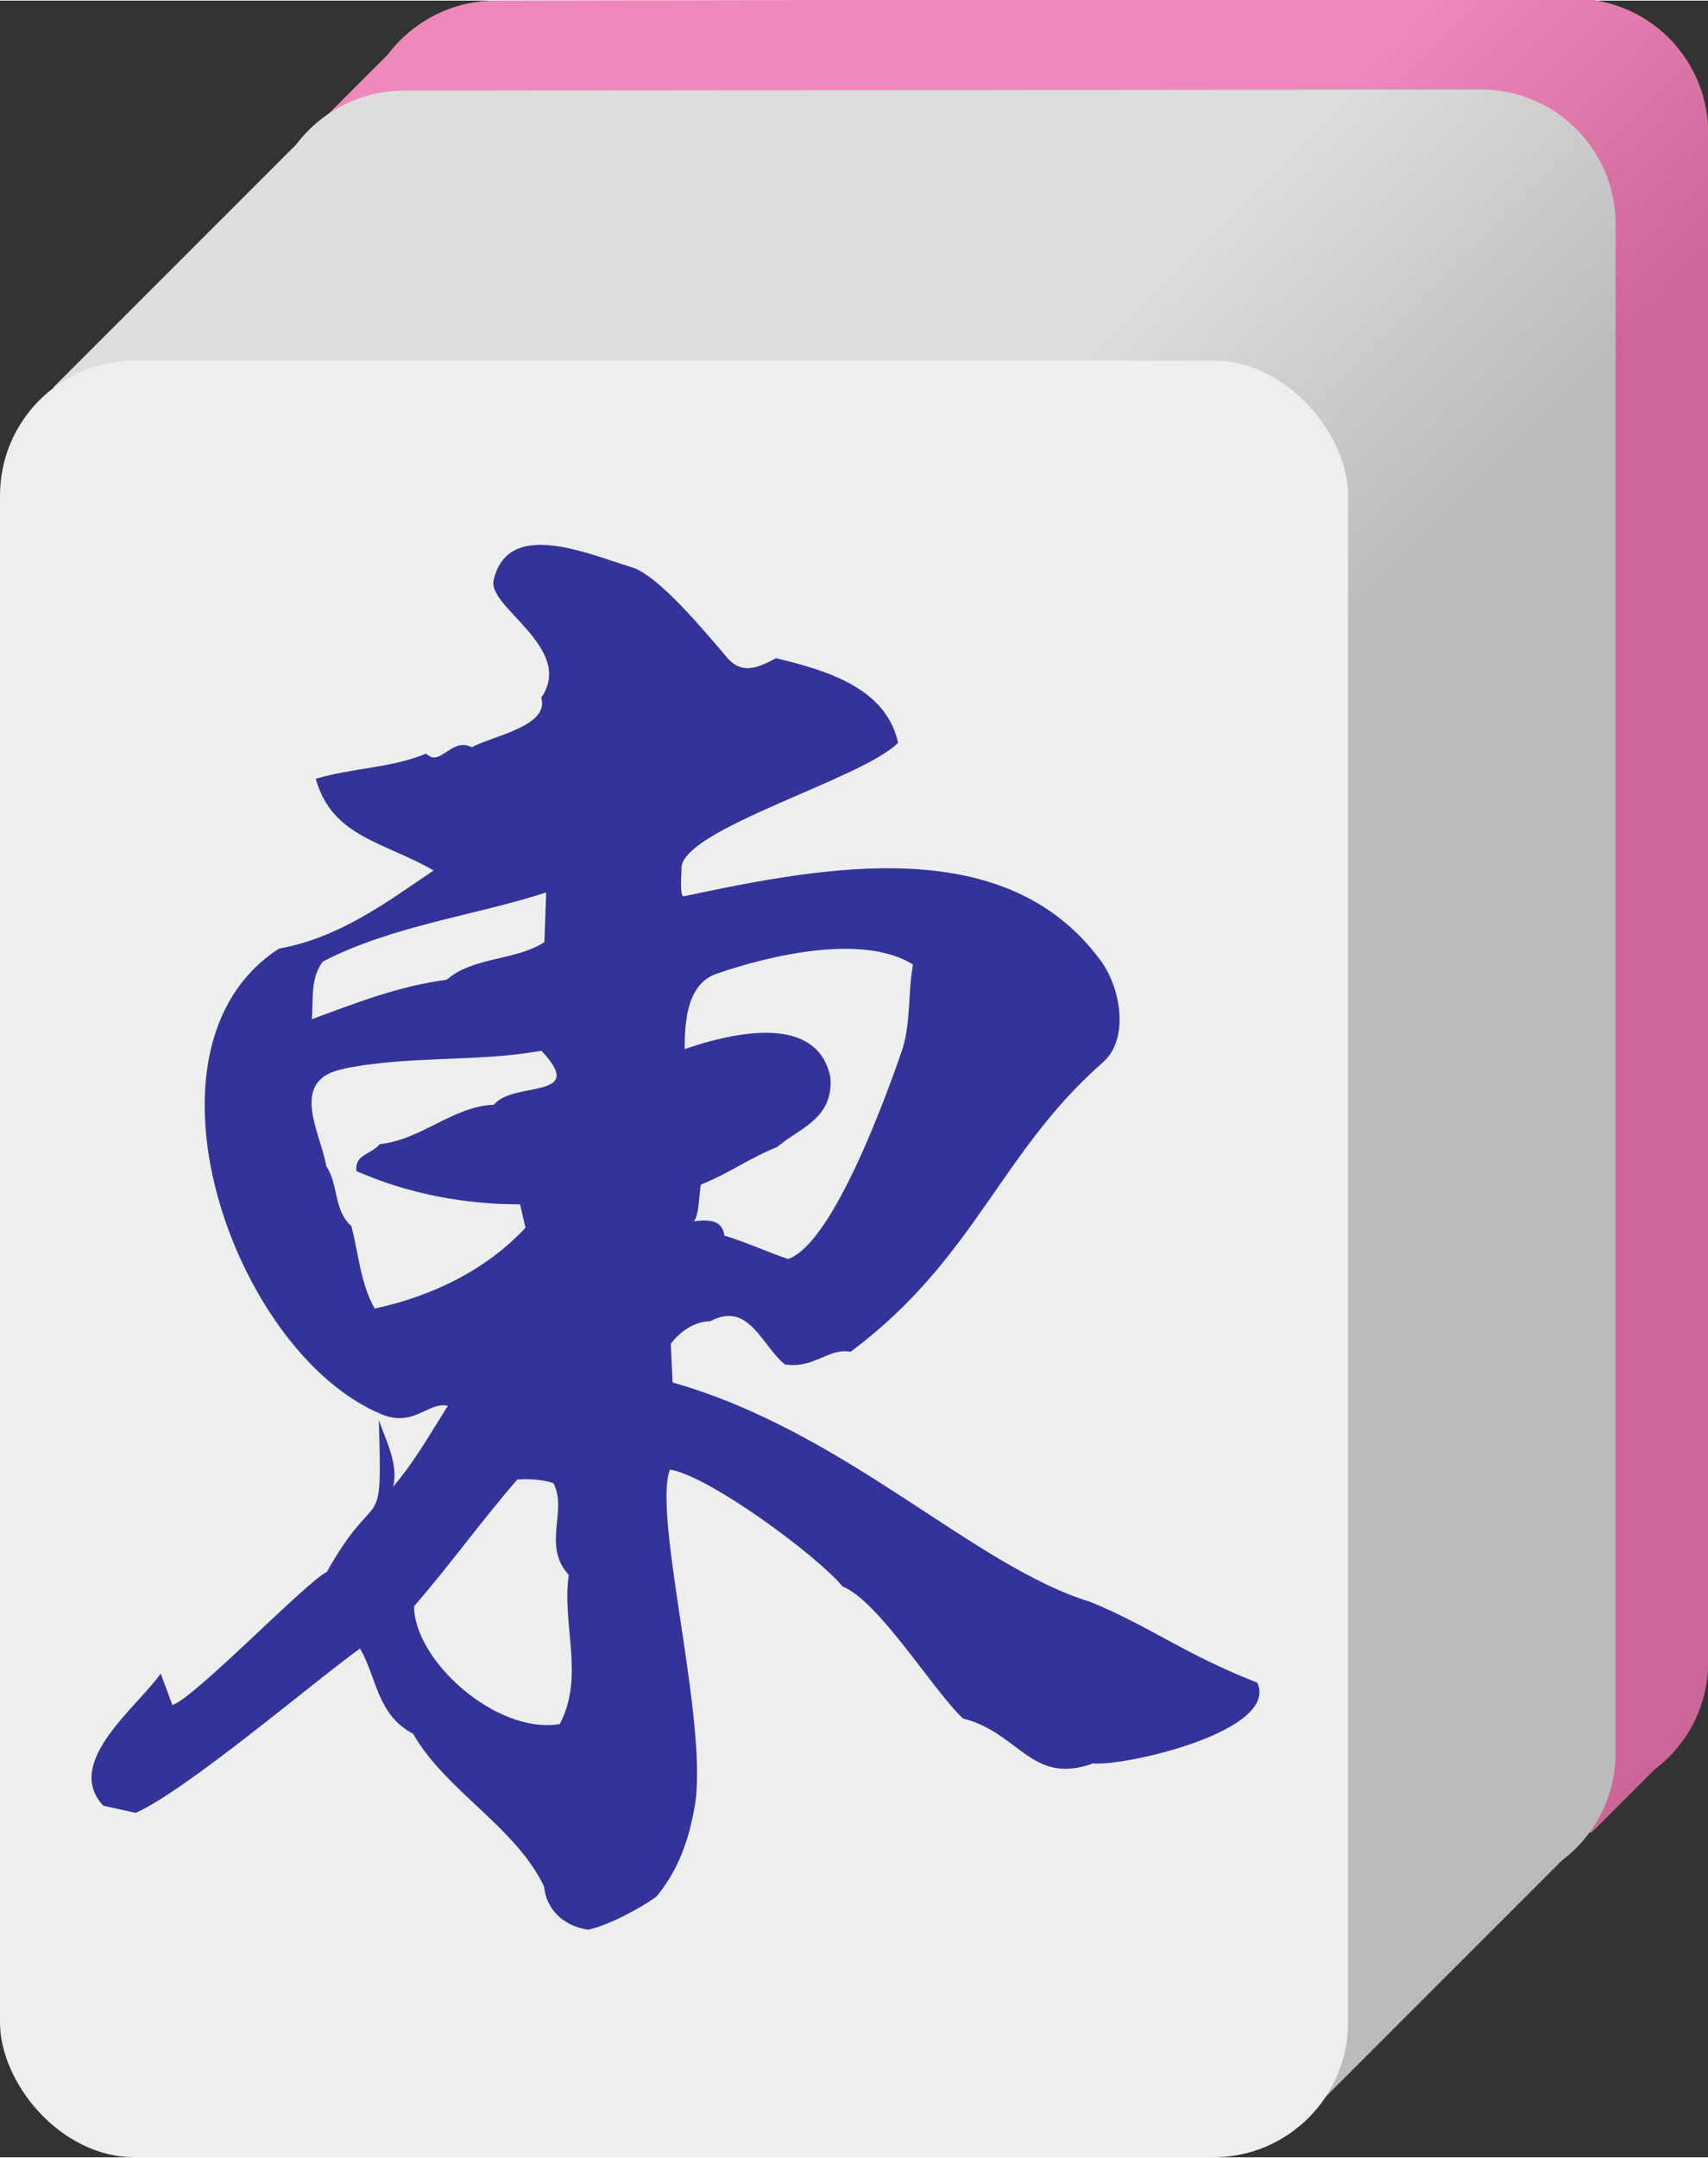 <svg xmlns="http://www.w3.org/2000/svg" width="190" height="240" viewBox="0 0 50.3 63.5"><rect x="0" y="0" width="50.3" height="63.5" fill="#333333" stroke="none"/><defs><linearGradient id="TA" x1="39.75" x2="47.7" y1="2.65" y2="10.6" gradientUnits="userSpaceOnUse"><stop stop-color="#e8b" offset="0"/><stop stop-color="#c69" offset="1"/></linearGradient><linearGradient id="TB" x1="31.8" x2="39.75" y1="10.6" y2="18.55" gradientUnits="userSpaceOnUse"><stop stop-color="#ddd" offset="0"/><stop stop-color="#bbb" offset="1"/></linearGradient></defs><path d="M14.6 0c-1.3 0-2.45.624-3.18 1.59v-.001l-1.85 1.85v50.5h37.3l1.85-1.85-.003.001c.965-.723 1.59-1.87 1.59-3.18v-45a3.96 3.96 0 0 0-3.97-3.97z" fill="url(#TA)"/><path d="M11.9 2.65c-1.3 0-2.45.625-3.18 1.59v-.002l-7.14 7.14v50.8h37l7.41-7.41h-.002c.964-.723 1.59-1.87 1.59-3.18v-45a3.96 3.96 0 0 0-3.97-3.97z" fill="url(#TB)"/><rect y="10.6" width="39.7" height="52.9" ry="3.97" fill="#eee"/><g transform='translate(0,10)'><path d="M32.2 41.9c-1.83.661-2.17-.9-3.84-1.32-.9-.847-2.46-3.44-3.55-3.89-.741-.9-3.92-3.25-5.08-3.44-.529 1.4 1.19 7.62.714 10-.212 1.16-.582 1.93-1.11 2.57-.423.318-1.4.847-2.01.979-.741-.106-1.24-.609-1.3-1.27-.847-1.77-2.88-2.8-3.86-4.5-1.06-.556-1.06-1.64-1.56-2.51-1.3.926-5.11 4.18-6.61 4.84l-.952-.212c-1.19-1.27 1.01-2.91 1.69-3.89l.344.926c.635-.185 3.97-3.65 4.55-3.92 1.51-2.7 1.64-.873 1.53-4.47.212.609.582 1.3.423 1.96.635-.741 1.11-1.59 1.61-2.38-.582-.132-1.01.661-1.98.238-4.34-1.83-7.49-10.8-2.99-13.7 1.77-.318 3.15-1.35 4.55-2.3-1.46-.847-2.99-.979-3.47-2.7 1.06-.318 2.25-.318 3.25-.741.423.423.741-.503 1.35-.185.529-.318 2.3-.609 2.04-1.46 1.01-1.46-1.61-2.67-1.4-3.47.423-1.83 2.83-.741 4.07-.37.794.238 2.2 1.96 2.73 2.57.423.556.847.476 1.51.106 1.56.37 3.25.9 3.6 2.49-1.06 1.08-6.48 2.57-6.38 3.73 0 .132-.053.741.053.794 4.23-.9 9.52-1.9 12.3 1.9.582.794.847 2.3.053 2.99-3.04 2.67-3.76 5.79-7.43 8.52-.635-.132-1.06.503-1.93.37-.688-.556-1.06-1.88-2.2-1.27-.476 0-.9.318-1.16.661l.053 1.14c5.13 1.46 8.84 5.4 12.3 6.46 1.75.714 2.75 1.53 4.92 2.38.635 1.4-3.73 2.43-4.79 2.38zM9.5 18.3c-.37.503-.265 1.11-.318 1.69 1.3-.476 2.57-.979 3.97-1.16.794-.688 2.04-.556 2.88-1.11l.053-1.46c-2.14.688-4.55.979-6.59 2.04zm.635 3.15c-1.67.318-.688 1.88-.529 2.86.37.556.212 1.3.741 1.77.212.794.265 1.69.688 2.43 1.72-.37 3.31-1.16 4.44-2.38l-.159-.688c-1.67 0-3.31-.318-4.82-.979-.053-.503.423-.476.688-.794 1.24-.132 2.14-1.11 3.36-1.16.582-.714 2.78-.132 1.4-1.59-1.9.344-3.89.132-5.82.529zm6.16 12.2c-.318-.106-.688-.132-1.06-.106-1.06 1.22-1.98 2.51-3.04 3.73 0 1.59 2.41 3.78 4.29 3.47.741-1.4.053-2.94.265-4.39-.794-.873-.026-1.88-.45-2.7zm4.82-15c-.9.291-.952 1.46-.952 2.22 1.93-.661 3.94-.847 4.29.82.106 1.24-.926 1.51-1.56 2.06-.9.37-1.35.741-2.25 1.11-.053.185-.053.952-.212 1.08.423-.053.847-.053.9.423.635.185 1.24.476 1.88.688 1.35-.476 2.94-4.95 3.36-6.16.265-.847.159-1.69.318-2.51-1.48-.926-4.23-.265-5.77.265z" fill="#339"/></g></svg>